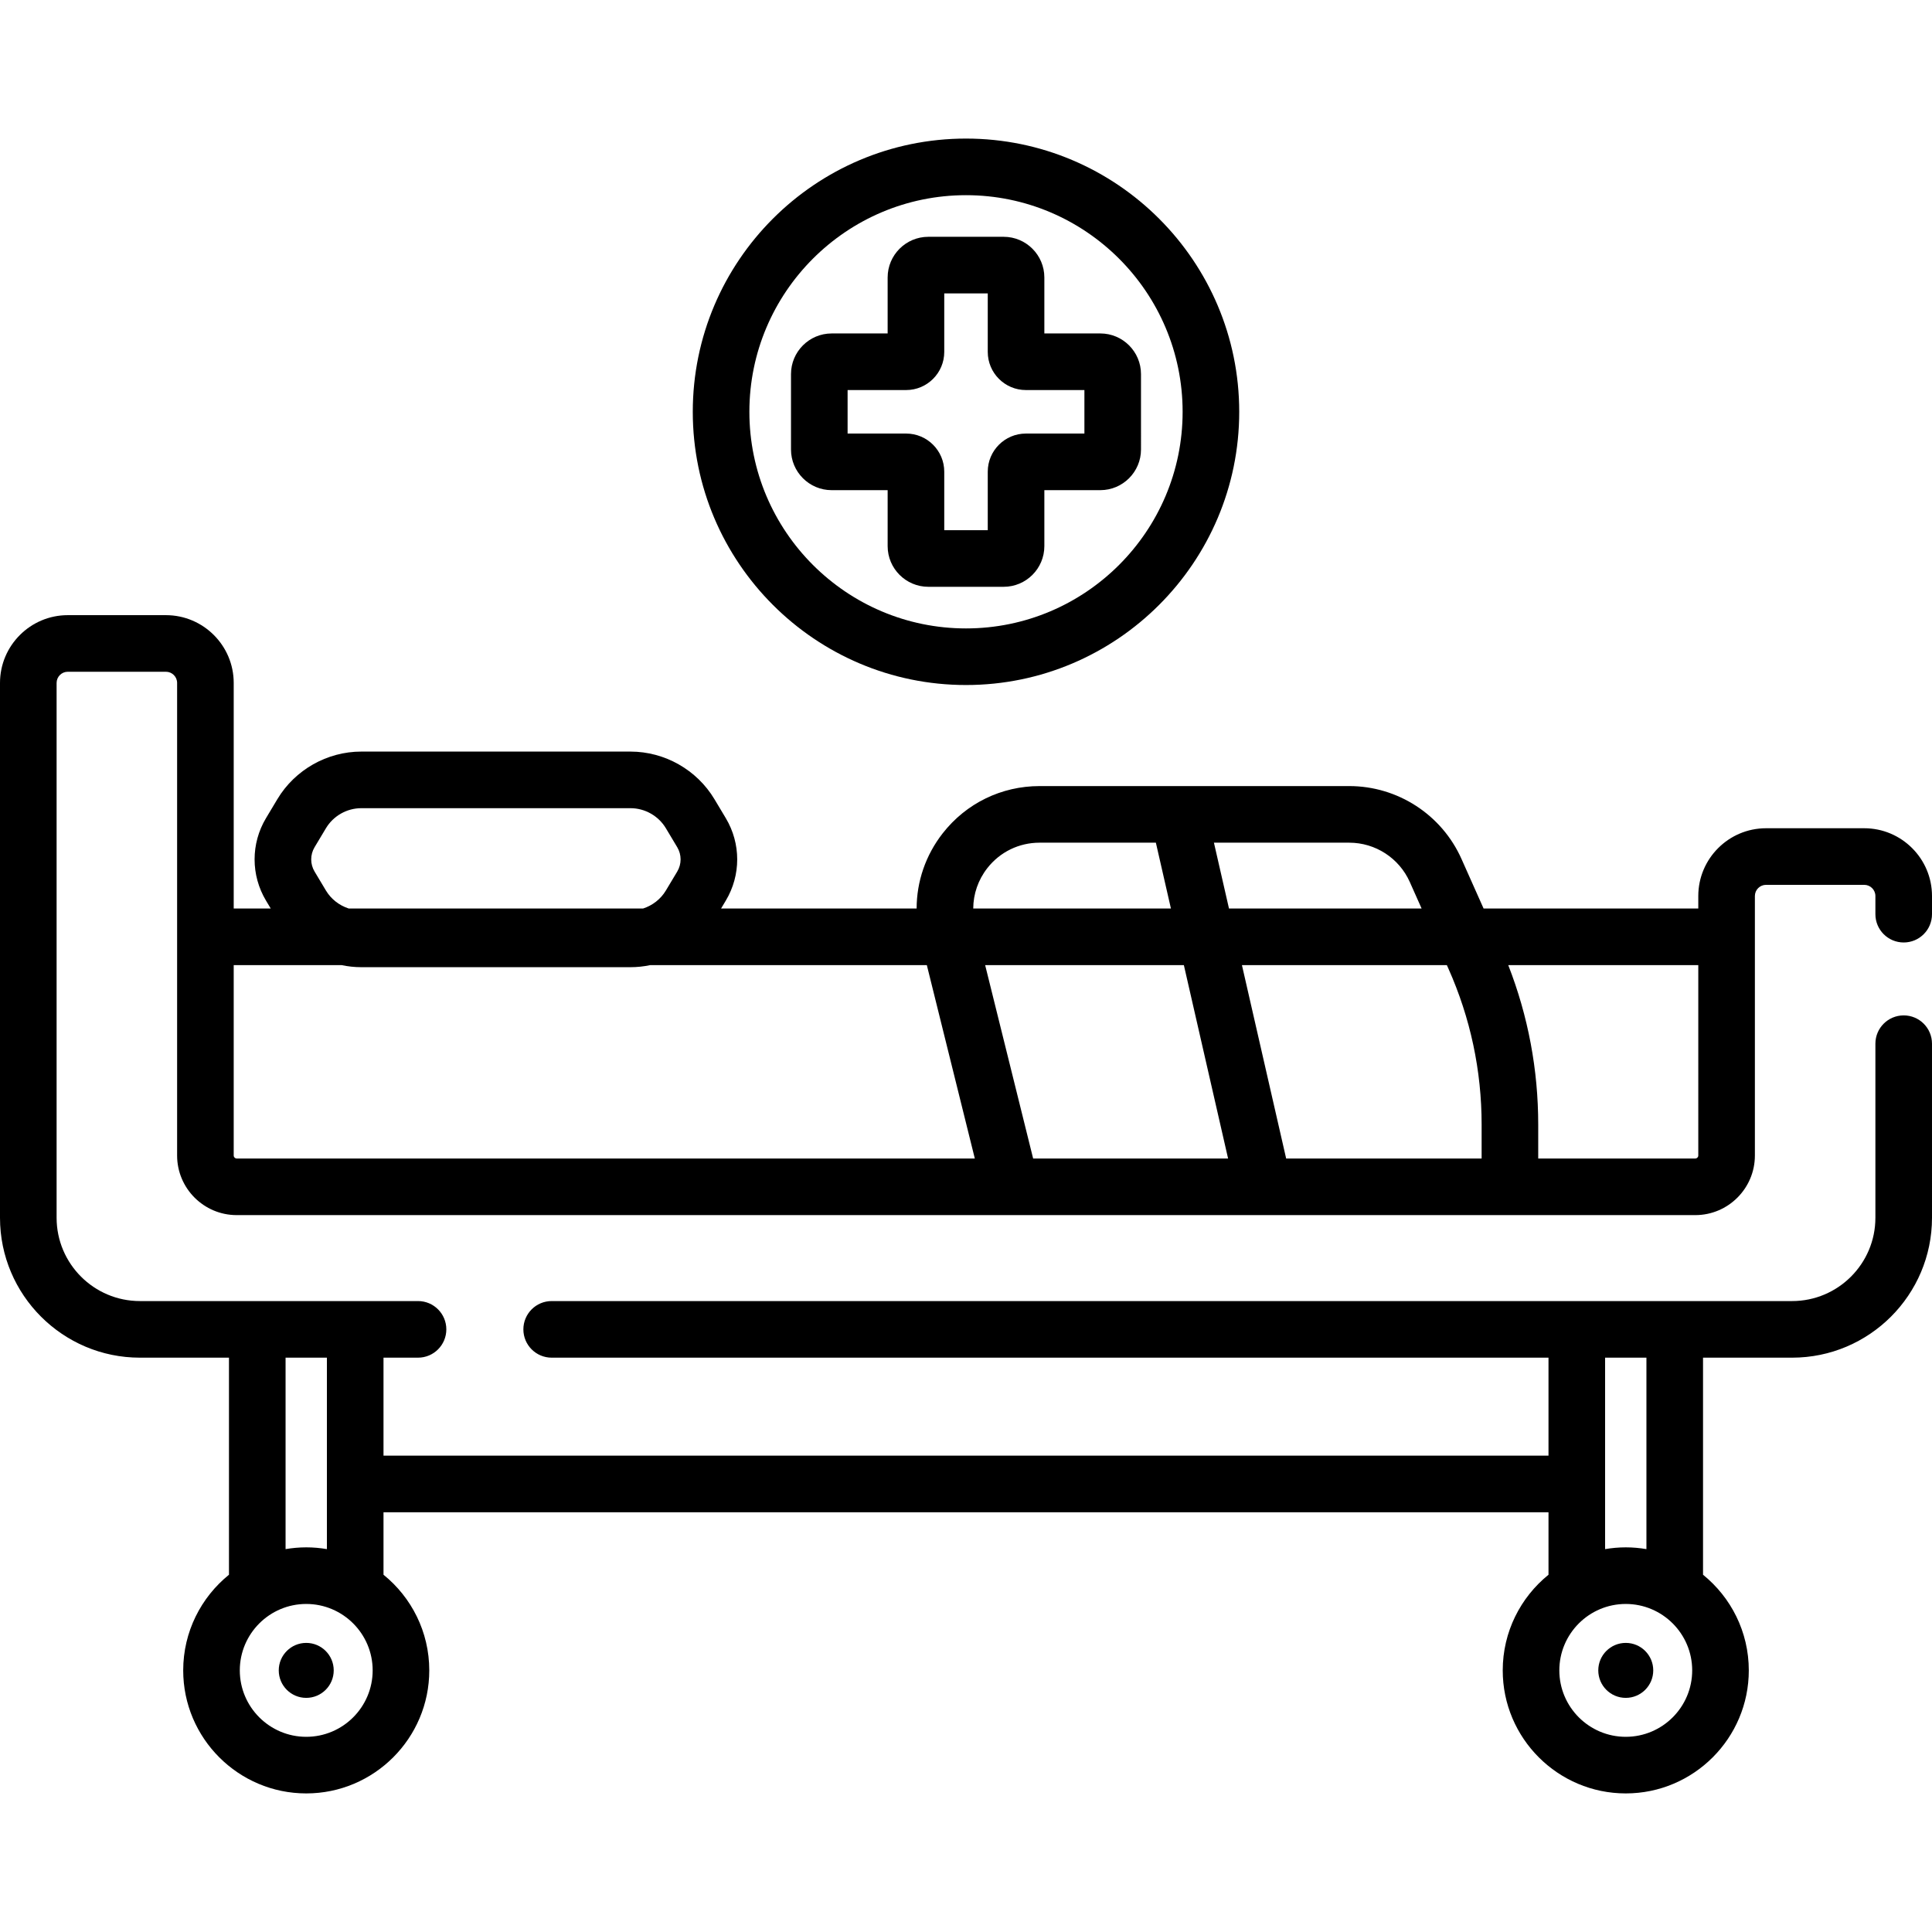 <?xml version="1.0" encoding="iso-8859-1"?>
<!-- Generator: Adobe Illustrator 19.0.0, SVG Export Plug-In . SVG Version: 6.00 Build 0)  -->
<svg version="1.1" id="Capa_1" xmlns="http://www.w3.org/2000/svg" xmlns:xlink="http://www.w3.org/1999/xlink" x="0px" y="0px"
	 viewBox="0 0 512 512" style="enable-background:new 0 0 512 512;" xml:space="preserve">
<g>
	<g>
		<g>
			<path d="M235.235,129.898v14.831c0,5.943,4.836,10.779,10.779,10.779h19.971c5.943,0,10.779-4.835,10.779-10.779v-14.833h14.833
				c5.943,0,10.779-4.836,10.779-10.779V99.146c0-5.943-4.836-10.779-10.779-10.779h-14.833V73.534
				c0-5.943-4.836-10.779-10.779-10.779h-19.971c-5.943,0-10.779,4.835-10.779,10.779v14.834h-14.833
				c-5.943,0-10.779,4.835-10.779,10.779v19.972c0,5.943,4.836,10.779,10.779,10.779H235.235z M224.623,103.368h15.51
				c5.57,0,10.103-4.532,10.103-10.102v-15.51h11.529v15.51c0,5.57,4.532,10.102,10.103,10.102h15.51v11.529h-15.51
				c-5.57,0-10.103,4.532-10.103,10.102v15.51h-11.529v-15.51c0-5.57-4.532-10.102-10.103-10.102h-15.51V103.368z"/>
			<path d="M504.5,249.767c4.143,0,7.5-3.358,7.5-7.5v-4.815c0-9.903-8.057-17.959-17.959-17.959h-26.017
				c-9.903,0-17.96,8.056-17.96,17.959v3.314h-56.897l-5.856-13.136c-5.228-11.73-16.906-19.311-29.75-19.311H275.49
				c-10.088,0-19.438,4.557-25.654,12.503c-4.536,5.799-6.907,12.785-6.92,19.943h-51.825l1.251-2.089
				c4.035-6.742,4.035-15.119-0.001-21.862l-3.01-5.028c-4.655-7.777-13.179-12.609-22.243-12.609H95.75
				c-9.064,0-17.588,4.831-22.242,12.608l-3.012,5.029c-4.036,6.743-4.036,15.12,0.001,21.863l1.25,2.088h-9.811v-59.781
				c0-9.903-8.057-17.96-17.96-17.96H17.959C8.057,163.025,0,171.081,0,180.984v141.74c0,20.442,16.631,37.072,37.072,37.072H60.68
				v57.525c-7.391,5.982-12.129,15.12-12.129,25.348c0,17.979,14.627,32.605,32.606,32.605s32.604-14.626,32.604-32.605
				c0-10.228-4.737-19.366-12.129-25.348v-16.559h308.736v16.559c-7.392,5.982-12.129,15.121-12.129,25.348
				c0,17.979,14.626,32.605,32.605,32.605c17.978,0,32.605-14.626,32.605-32.605c0-10.228-4.737-19.366-12.129-25.348v-57.525
				h23.607c20.441,0,37.072-16.63,37.072-37.072V276.59c0-4.142-3.357-7.5-7.5-7.5s-7.5,3.358-7.5,7.5v46.134
				c0,12.171-9.901,22.072-22.072,22.072H146.199c-4.143,0-7.5,3.358-7.5,7.5c0,4.142,3.357,7.5,7.5,7.5h264.169v25.966H101.632
				v-25.966h9.15c4.143,0,7.5-3.358,7.5-7.5c0-4.142-3.357-7.5-7.5-7.5h-73.71c-12.171,0-22.072-9.901-22.072-22.072v-141.74
				c0-1.632,1.327-2.96,2.959-2.96h26.017c1.632,0,2.96,1.328,2.96,2.96V306.22c0,8.711,7.087,15.797,15.797,15.797h205.165
				c0.008,0,0.015,0.002,0.023,0.002c0.011,0,0.022-0.002,0.032-0.002h66.887c0.006,0,0.011,0.001,0.017,0.001
				c0.009,0,0.018-0.001,0.026-0.001h114.384c8.71,0,15.797-7.086,15.797-15.797v-68.768c0-1.632,1.328-2.959,2.96-2.959h26.017
				c1.632,0,2.959,1.327,2.959,2.959v4.815C497,246.409,500.357,249.767,504.5,249.767z M425.367,359.796h0.001h10.952v50.738
				c-1.782-0.303-3.61-0.469-5.477-0.469s-3.694,0.166-5.476,0.469V359.796z M430.844,425.065c9.708,0,17.605,7.897,17.605,17.605
				s-7.897,17.605-17.605,17.605c-9.707,0-17.605-7.897-17.605-17.605S421.137,425.065,430.844,425.065z M75.68,359.796h10.952
				v50.737c-1.782-0.303-3.609-0.469-5.475-0.469c-1.867,0-3.695,0.166-5.477,0.469V359.796z M81.156,425.065
				c9.707,0,17.604,7.897,17.604,17.605s-7.897,17.605-17.604,17.605c-9.708,0-17.606-7.897-17.606-17.605
				C63.551,432.962,71.448,425.065,81.156,425.065z M261.65,230.064c3.354-4.287,8.398-6.745,13.84-6.745h30.828l3.989,17.446
				h-52.389C257.937,236.924,259.215,233.178,261.65,230.064z M83.366,224.519l3.012-5.029c1.961-3.277,5.553-5.313,9.372-5.313
				h71.339c3.819,0,7.411,2.036,9.373,5.313l3.01,5.027c1.191,1.991,1.191,4.465,0.001,6.455l-3.012,5.029
				c-1.372,2.293-3.55,3.958-6.038,4.764H92.416c-2.488-0.805-4.667-2.471-6.039-4.764l-3.01-5.028
				C82.175,228.982,82.175,226.509,83.366,224.519z M62.732,307.017c-0.439,0-0.797-0.357-0.797-0.797v-50.454h28.571
				c1.711,0.357,3.466,0.549,5.243,0.549h71.339c1.778,0,3.532-0.192,5.243-0.549h73.289l12.717,51.251H62.732z M273.793,307.017
				l-12.717-51.251h52.661l11.719,51.251H273.793z M321.705,223.319h35.856c6.929,0,13.229,4.089,16.049,10.417l3.133,7.029h-51.049
				L321.705,223.319z M392.646,307.017L392.646,307.017h-51.802l-11.719-51.251h54.306l0.411,0.921
				c5.842,13.104,8.804,27.022,8.804,41.368V307.017z M450.065,306.22L450.065,306.22c0,0.44-0.358,0.797-0.797,0.797h-41.623
				v-8.962c0-14.585-2.673-28.783-7.942-42.289h50.362V306.22z"/>
			<path d="M256,181.538c39.925,0,72.406-32.482,72.406-72.406c0-39.925-32.482-72.407-72.406-72.407s-72.406,32.481-72.406,72.407
				C183.594,149.057,216.075,181.538,256,181.538z M256,51.725c31.654,0,57.406,25.752,57.406,57.407
				c0,31.654-25.752,57.406-57.406,57.406s-57.406-25.753-57.406-57.406C198.594,77.478,224.346,51.725,256,51.725z"/>
			<circle cx="81.156" cy="442.67" r="7.284"/>
			<circle cx="430.844" cy="442.67" r="7.284"/>
		</g>
	</g>
</g>
<g>
</g>
<g>
</g>
<g>
</g>
<g>
</g>
<g>
</g>
<g>
</g>
<g>
</g>
<g>
</g>
<g>
</g>
<g>
</g>
<g>
</g>
<g>
</g>
<g>
</g>
<g>
</g>
<g>
</g>
</svg>

